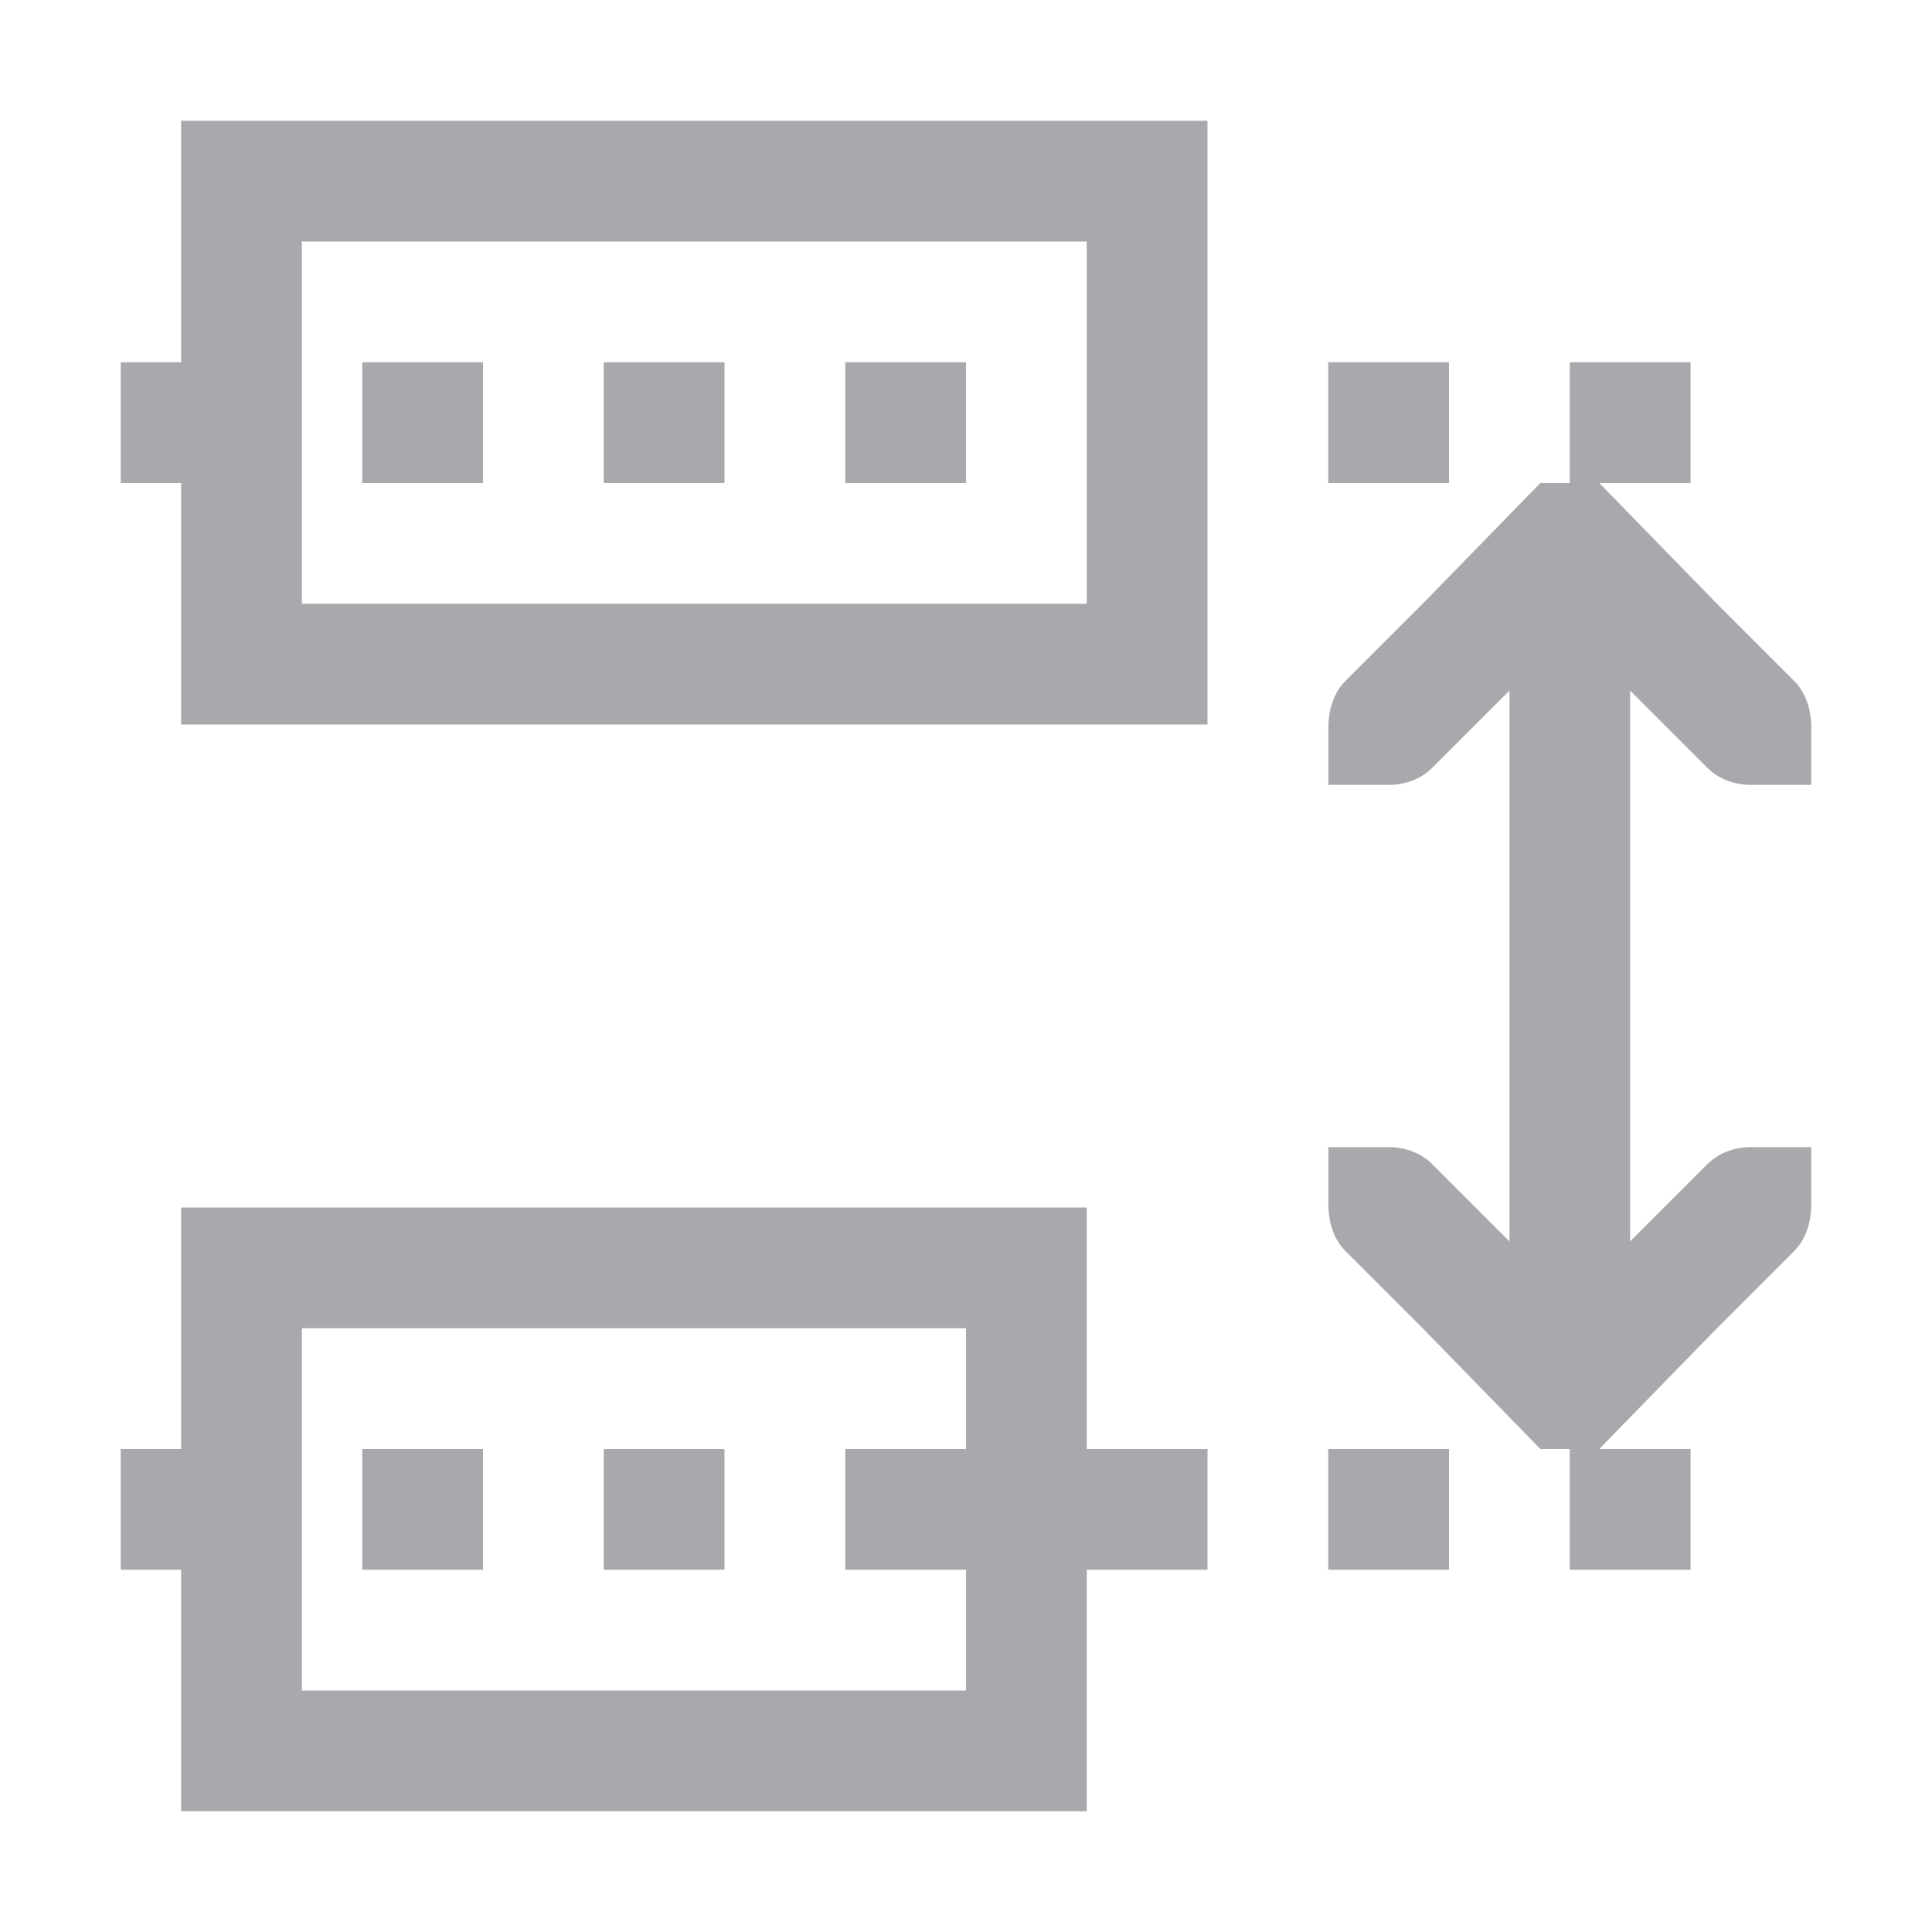 <svg height="32" viewBox="0 0 32 32" width="32" xmlns="http://www.w3.org/2000/svg"><path d="m30 12c-.011-.265-.093-.531-.281-.719l-1.281-1.281-1.949-2h1.512v-2h-2v2h-.488l-1.949 2-1.281 1.281c-.188.188-.27.454-.281.719v1h1c.265 0.0.531-.093.719-.281l1.281-1.281v4.562 4.562l-1.281-1.281c-.188-.188-.453-.281-.719-.281h-1v1c.011.265.093.531.281.719l1.281 1.281 1.949 2h.488v2h2v-2h-1.512l1.949-2 1.281-1.281c.188-.188.27-.454.281-.719v-1h-1c-.265-0-.531.093-.719.281l-1.281 1.281v-4.562-4.562l1.281 1.281c.188.188.453.281.719.281h1zm-6-6h-2v2h2zm0 18h-2v2h2zm-4-22h-17v4h-1v2h1v4h17zm0 22h-2v-4h-15v4h-1v2h1v4h15v-4h2zm-2-20v6h-13v-6zm-2 2h-2v2h2zm0 16v2h-2v2h2v2h-11v-6zm-4-16h-2v2h2zm0 18h-2v2h2zm-4-18h-2v2h2zm0 18h-2v2h2z" fill="#aaa8ac"/></svg>